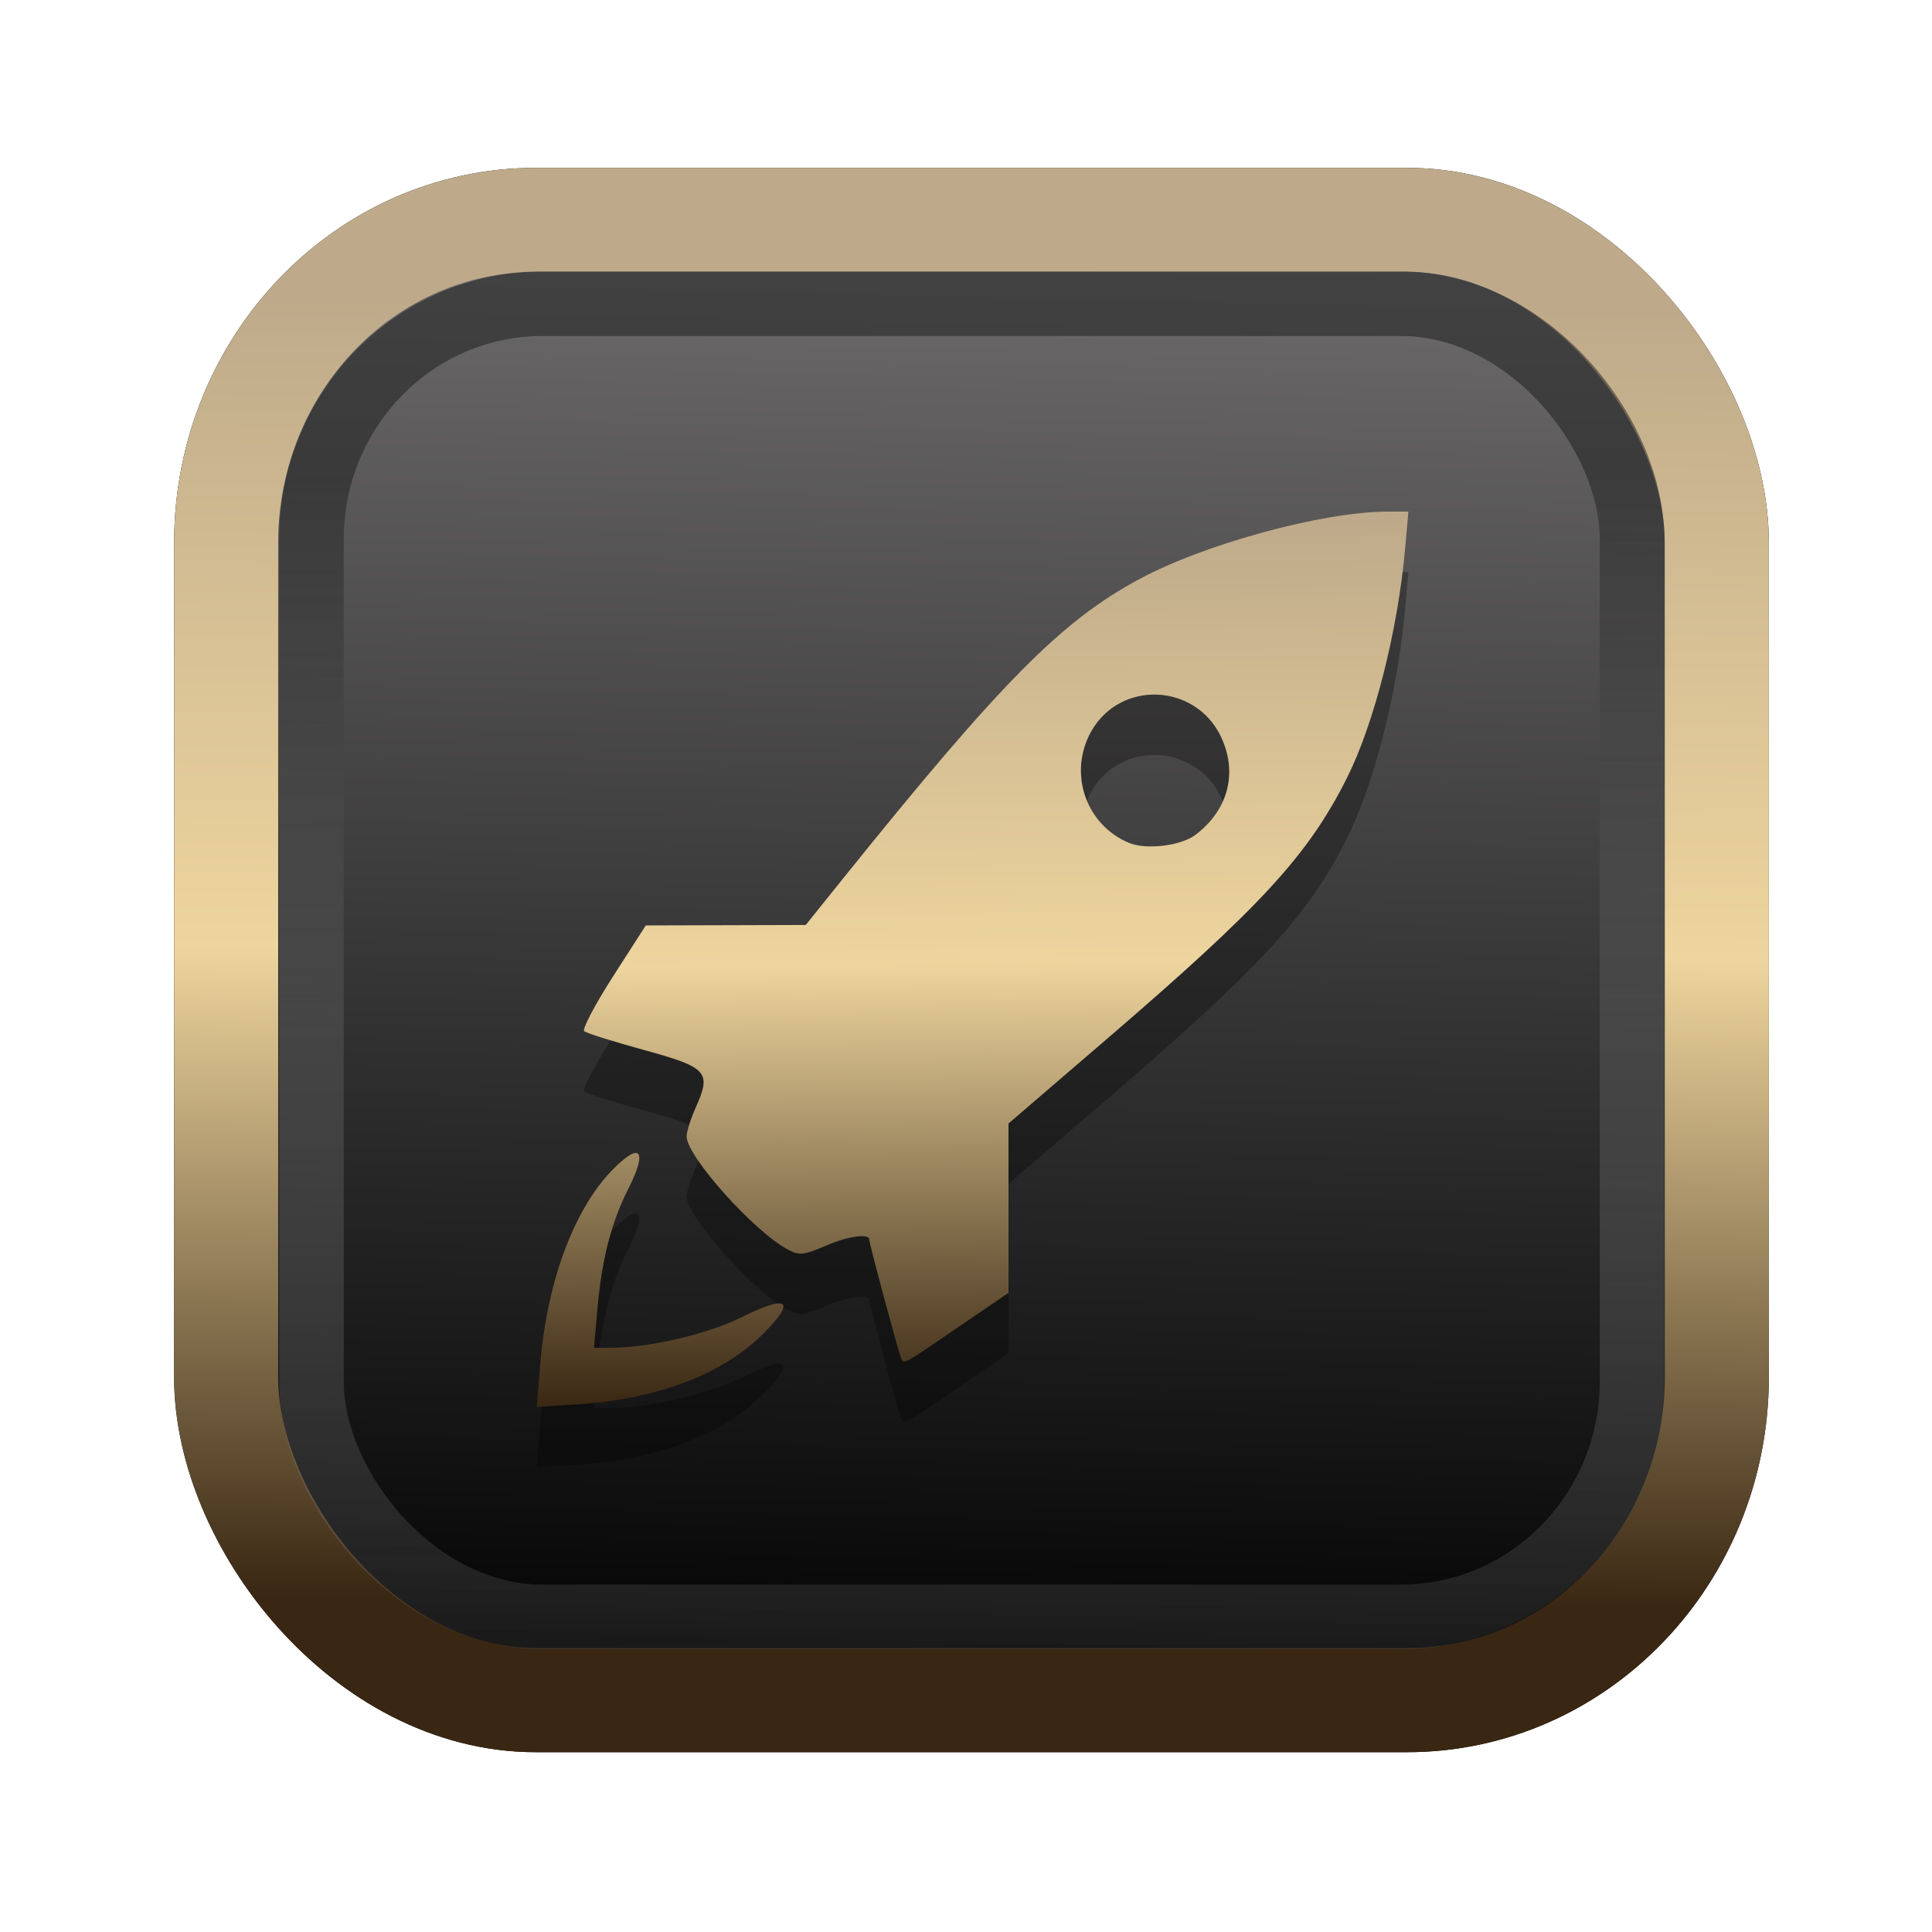 <?xml version="1.0" encoding="UTF-8" standalone="no"?>
<svg
   width="64"
   height="64"
   version="1.1"
   viewBox="0 0 16.933 16.933"
   id="svg7"
   sodipodi:docname="Template 4.svg"
   inkscape:version="1.3.2 (091e20ef0f, 2023-11-25)"
   xmlns:inkscape="http://www.inkscape.org/namespaces/inkscape"
   xmlns:sodipodi="http://sodipodi.sourceforge.net/DTD/sodipodi-0.dtd"
   xmlns:xlink="http://www.w3.org/1999/xlink"
   xmlns="http://www.w3.org/2000/svg"
   xmlns:svg="http://www.w3.org/2000/svg"
   xmlns:rdf="http://www.w3.org/1999/02/22-rdf-syntax-ns#"
   xmlns:cc="http://creativecommons.org/ns#"
   xmlns:dc="http://purl.org/dc/elements/1.1/">
  <sodipodi:namedview
     id="namedview7"
     pagecolor="#9c4444"
     bordercolor="#000000"
     borderopacity="0.25"
     inkscape:showpageshadow="2"
     inkscape:pageopacity="0.0"
     inkscape:pagecheckerboard="0"
     inkscape:deskcolor="#d1d1d1"
     inkscape:zoom="4.3531261"
     inkscape:cx="32.964816"
     inkscape:cy="24.350317"
     inkscape:window-width="1463"
     inkscape:window-height="604"
     inkscape:window-x="199"
     inkscape:window-y="276"
     inkscape:window-maximized="0"
     inkscape:current-layer="svg7"
     showgrid="false" />
  <defs
     id="defs2">
    <linearGradient
       id="linearGradient5"
       inkscape:collect="always">
      <stop
         style="stop-color:#392713;stop-opacity:1;"
         offset="0"
         id="stop2" />
      <stop
         style="stop-color:#eed59e;stop-opacity:1;"
         offset="0.5"
         id="stop3" />
      <stop
         style="stop-color:#beaa8a;stop-opacity:1;"
         offset="1"
         id="stop4" />
    </linearGradient>
    <linearGradient
       id="linearGradient8"
       inkscape:collect="always">
      <stop
         style="stop-color:#1a1a1a;stop-opacity:1;"
         offset="0"
         id="stop8" />
      <stop
         style="stop-color:#ffffff;stop-opacity:0;"
         offset="1"
         id="stop9" />
    </linearGradient>
    <linearGradient
       inkscape:collect="always"
       xlink:href="#linearGradient5"
       id="linearGradient41"
       x1="13.676"
       y1="16.11"
       x2="13.729"
       y2="10.549"
       gradientUnits="userSpaceOnUse"
       gradientTransform="matrix(2.046,0,0,2.046,-18.798,-18.911)" />
    <linearGradient
       inkscape:collect="always"
       xlink:href="#linearGradient42"
       id="linearGradient4"
       x1="11.886"
       y1="16.508"
       x2="12.027"
       y2="10.245"
       gradientUnits="userSpaceOnUse"
       gradientTransform="matrix(2.046,0,0,2.046,-18.798,-18.911)" />
    <linearGradient
       id="linearGradient42"
       inkscape:collect="always">
      <stop
         style="stop-color:#010101;stop-opacity:1;"
         offset="0"
         id="stop42" />
      <stop
         style="stop-color:#6e6c6d;stop-opacity:1;"
         offset="1"
         id="stop43" />
    </linearGradient>
    <linearGradient
       inkscape:collect="always"
       xlink:href="#linearGradient8"
       id="linearGradient9"
       x1="9.34"
       y1="4.169"
       x2="9.428"
       y2="16.469"
       gradientUnits="userSpaceOnUse"
       gradientTransform="matrix(1.05,0,0,1.05,-0.503,-0.198)" />
    <filter
       style="color-interpolation-filters:sRGB;"
       inkscape:label="Blur"
       id="filter2"
       x="-0.145"
       y="-0.146"
       width="1.29"
       height="1.292">
      <feGaussianBlur
         stdDeviation="0.6 0.6"
         result="blur"
         id="feGaussianBlur2" />
    </filter>
    <linearGradient
       inkscape:collect="always"
       xlink:href="#linearGradient5"
       id="linearGradient84"
       x1="32.856"
       y1="48.864"
       x2="32.585"
       y2="16.14"
       gradientUnits="userSpaceOnUse"
       gradientTransform="matrix(0.236,0,0,0.236,0.873,0.782)" />
  </defs>
  <rect
     style="fill:#000000;fill-opacity:0.996;stroke:#000000;stroke-width:0.912;stroke-dasharray:none;stroke-opacity:1;filter:url(#filter2)"
     id="rect1-2-3"
     width="13.065"
     height="12.974"
     x="1.982"
     y="1.927"
     rx="2.715"
     ry="2.831" />
  <rect
     style="fill:url(#linearGradient4);fill-opacity:0.996;stroke:url(#linearGradient41);stroke-width:0.912;stroke-dasharray:none;stroke-opacity:1"
     id="rect1-2"
     width="13.065"
     height="12.974"
     x="1.982"
     y="1.927"
     rx="2.715"
     ry="2.831" />
  <path
     id="path69-7"
     style="fill:#000000;fill-opacity:1;stroke-width:0.042;stroke-opacity:0.3;opacity:0.3"
     d="M 12.161,5.013 C 11.594,5.014 10.56,5.295 9.985,5.605 9.301,5.973 8.777,6.503 7.392,8.225 l -0.33,0.411 -0.701,0.002 -0.701,0.002 -0.287,0.447 c -0.158,0.246 -0.271,0.461 -0.253,0.479 0.019,0.018 0.255,0.092 0.525,0.166 0.558,0.153 0.593,0.192 0.451,0.508 -0.043,0.096 -0.078,0.208 -0.078,0.249 0,0.176 0.596,0.84 0.891,0.994 0.1,0.052 0.136,0.047 0.337,-0.039 0.185,-0.08 0.372,-0.106 0.372,-0.052 0,0.036 0.265,1.02 0.282,1.048 0.027,0.045 0.013,0.053 0.508,-0.286 l 0.431,-0.294 V 11.117 10.376 L 9.693,9.643 C 11.052,8.474 11.463,8.028 11.804,7.35 12.045,6.869 12.251,6.057 12.315,5.34 l 0.029,-0.326 z m -2.016,1.604 c 0.223,0.01 0.442,0.133 0.554,0.365 0.153,0.316 0.067,0.648 -0.224,0.866 C 10.347,7.944 10.042,7.979 9.893,7.916 9.512,7.756 9.359,7.297 9.567,6.934 9.695,6.712 9.922,6.608 10.144,6.617 Z M 5.571,10.634 c -0.034,6.83e-4 -0.095,0.042 -0.181,0.126 -0.35,0.342 -0.595,0.988 -0.655,1.726 l -0.031,0.375 0.373,-0.025 c 0.704,-0.048 1.276,-0.271 1.629,-0.634 0.272,-0.279 0.195,-0.327 -0.206,-0.128 -0.291,0.145 -0.797,0.264 -1.13,0.267 l -0.164,0.001 0.03,-0.34 c 0.038,-0.438 0.12,-0.759 0.271,-1.056 0.103,-0.203 0.121,-0.313 0.063,-0.312 z" />
  <path
     id="path69"
     style="fill:url(#linearGradient84);fill-opacity:1;stroke-width:0.042;stroke-opacity:0.3"
     d="M 12.161,4.484 C 11.594,4.485 10.56,4.766 9.985,5.076 9.301,5.444 8.777,5.974 7.392,7.696 l -0.33,0.411 -0.701,0.002 -0.701,0.002 -0.287,0.447 c -0.158,0.246 -0.271,0.461 -0.253,0.479 0.019,0.018 0.255,0.092 0.525,0.166 0.558,0.153 0.593,0.192 0.451,0.508 -0.043,0.096 -0.078,0.208 -0.078,0.249 0,0.176 0.596,0.84 0.891,0.994 0.1,0.052 0.136,0.047 0.337,-0.039 0.185,-0.08 0.372,-0.106 0.372,-0.052 0,0.036 0.265,1.02 0.282,1.048 0.027,0.045 0.013,0.053 0.508,-0.286 l 0.431,-0.294 V 10.588 9.847 L 9.693,9.113 C 11.052,7.945 11.463,7.498 11.804,6.821 12.045,6.34 12.251,5.528 12.315,4.81 l 0.029,-0.326 z m -2.016,1.604 c 0.223,0.01 0.442,0.133 0.554,0.365 0.153,0.316 0.067,0.648 -0.224,0.866 -0.128,0.095 -0.432,0.131 -0.581,0.068 C 9.512,7.227 9.359,6.768 9.567,6.405 9.695,6.183 9.922,6.079 10.144,6.088 Z M 5.571,10.105 c -0.034,6.83e-4 -0.095,0.042 -0.181,0.126 -0.35,0.342 -0.595,0.988 -0.655,1.726 l -0.031,0.375 0.373,-0.025 c 0.704,-0.048 1.276,-0.271 1.629,-0.634 0.272,-0.279 0.195,-0.327 -0.206,-0.128 -0.291,0.145 -0.797,0.264 -1.13,0.267 l -0.164,0.001 0.03,-0.34 C 5.275,11.035 5.357,10.714 5.508,10.417 5.611,10.213 5.628,10.104 5.571,10.105 Z" />
  <rect
     style="opacity:0.5;fill:none;fill-opacity:0.996;stroke:url(#linearGradient9);stroke-width:0.566;stroke-dasharray:none;stroke-opacity:1"
     id="rect1-2-6"
     width="11.574"
     height="11.509"
     x="2.73"
     y="2.662"
     rx="2.025"
     ry="2.063" />
</svg>
